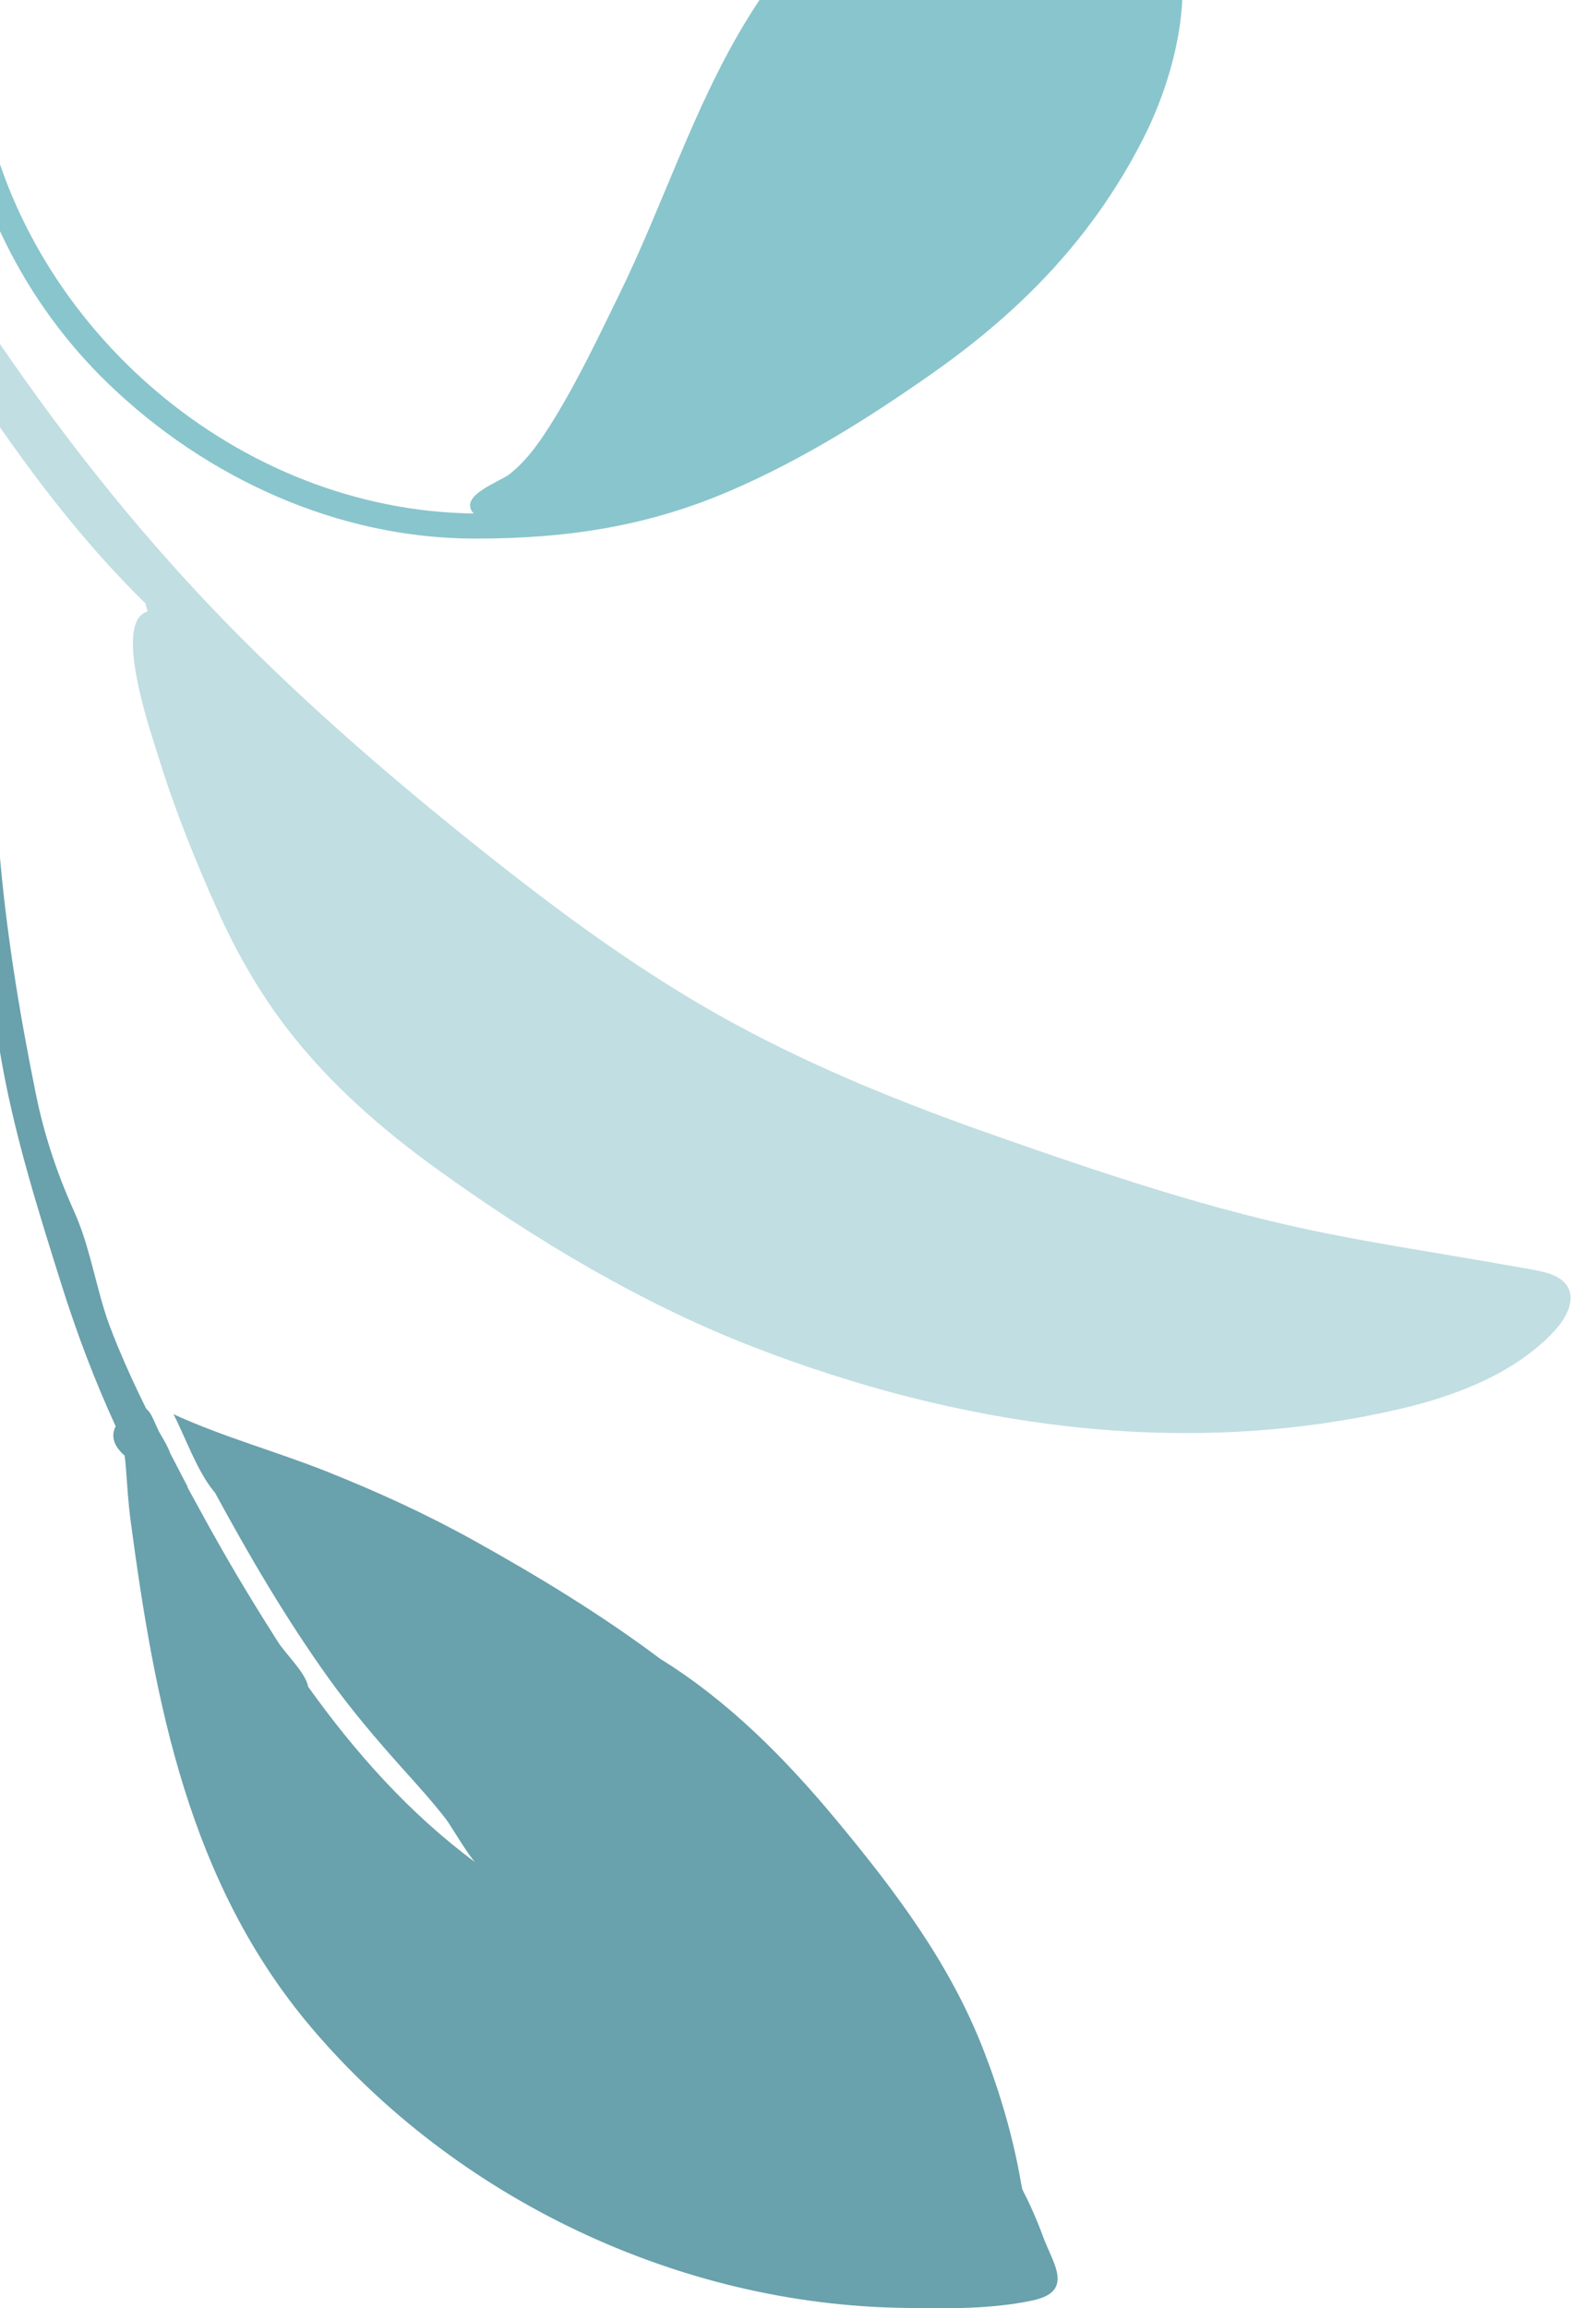 <svg width="166" height="240" viewBox="0 0 166 240" fill="none" xmlns="http://www.w3.org/2000/svg">
<path fill-rule="evenodd" clip-rule="evenodd" d="M107.453 239.171C103.15 240.107 98.4 240.036 94.017 239.958C70.513 239.64 47.433 228.558 32.412 210.85C19.624 195.776 16.108 177.033 13.582 158.087C13.331 156.206 13.224 154.337 13.083 152.452C13.052 152.047 13.007 151.687 12.959 151.347C11.965 150.462 11.444 149.431 12.032 148.298C9.843 143.528 7.992 138.637 6.403 133.593C1.728 118.744 -3.029 103.614 -0.099 88C0.586 96.592 2.026 105.379 3.748 113.83C3.847 114.315 3.954 114.796 4.065 115.276C4.076 115.326 4.087 115.377 4.098 115.427C4.708 118.015 5.5 120.526 6.464 122.997C6.474 123.024 6.484 123.05 6.494 123.077C6.622 123.402 6.757 123.726 6.89 124.049C7.166 124.719 7.45 125.387 7.75 126.052C7.852 126.279 7.95 126.507 8.043 126.738C9.446 130.162 10.039 134.02 11.296 137.563C11.596 138.369 11.911 139.172 12.24 139.97C12.259 140.017 12.279 140.063 12.299 140.11C13.189 142.259 14.172 144.381 15.212 146.481C15.777 146.904 16.079 147.953 16.566 148.907C16.667 149.095 17.455 150.348 17.69 151.07C18.302 152.249 18.912 153.43 19.529 154.607C19.51 154.6 19.492 154.593 19.473 154.587C20.091 155.717 20.709 156.844 21.324 157.965C21.459 158.211 21.595 158.458 21.731 158.705C21.952 159.098 22.172 159.491 22.392 159.883C24.451 163.553 26.634 167.148 28.901 170.7C29.71 171.967 31.643 173.784 32.014 175.207C32.027 175.26 32.03 175.309 32.039 175.36C36.958 182.241 42.621 188.587 49.412 193.616C48.591 192.732 46.846 189.733 46.385 189.139C44.973 187.321 43.441 185.629 41.902 183.916C39.147 180.847 36.457 177.681 34.067 174.334C29.696 168.211 25.924 161.768 22.36 155.194C22.326 155.156 22.289 155.119 22.257 155.08C20.465 152.881 19.337 149.556 18.048 147.04C23.152 149.395 28.795 150.928 34.034 153.019C39.258 155.103 44.339 157.424 49.245 160.149C55.766 163.771 62.53 167.861 68.691 172.488C75.751 176.85 81.684 182.853 86.921 189.153C93.117 196.607 98.795 204.126 102.307 213.176C104.032 217.624 105.389 222.261 106.194 226.953C106.229 227.157 106.274 227.379 106.323 227.609C107.146 229.23 107.882 230.886 108.5 232.581C109.481 235.269 111.797 238.227 107.453 239.171Z" fill="#69A1AC"/>
<path fill-rule="evenodd" clip-rule="evenodd" d="M161.622 138.435C157.531 142.835 151.282 145.184 145.48 146.523C122.819 151.755 99.581 148.281 78.293 140.026C66.628 135.503 55.594 128.86 45.533 121.615C39.726 117.433 34.318 112.706 29.96 107.067C27.018 103.261 24.65 99.134 22.683 94.768C20.285 89.447 18.089 83.96 16.381 78.382C15.709 76.186 11.674 64.638 15.347 63.579C15.258 63.292 15.189 63.014 15.154 62.76C4.168 52.02 -4.233 38.401 -12.093 25.465C-18.933 14.208 -25.357 2.746 -30.597 -9.323C-37.495 -25.214 -43.398 -41.597 -48.243 -58.213C-49.284 -61.784 -50.261 -65.371 -51.219 -68.967C-52.036 -72.033 -52.854 -75.1 -53.669 -78.167C-54.582 -81.604 -56.113 -85.45 -56.356 -89.021C-56.568 -92.13 -53.863 -92.276 -53.06 -89.319C-52.089 -85.748 -51.278 -82.132 -50.288 -78.562C-48.972 -73.825 -47.651 -69.089 -46.312 -64.359C-37.005 -31.499 -23.316 -0.166 -4.758 28.619C2.752 40.267 10.774 51.084 20.227 61.28C28.54 70.246 37.978 78.604 47.415 86.239C56.588 93.658 65.993 100.803 76.442 106.471C84.921 111.07 93.919 114.705 103.047 117.912C114.64 121.986 126.178 125.909 138.268 128.3C144.553 129.542 150.884 130.492 157.189 131.621C158.323 131.824 159.529 131.997 160.64 132.279C164.347 133.219 163.849 136.039 161.622 138.435Z" fill="#C1DEE2"/>
<path fill-rule="evenodd" clip-rule="evenodd" d="M49.417 56C58.873 56 67.288 54.769 76.001 51.005C83.522 47.757 90.377 43.456 97.032 38.774C106.392 32.19 113.766 24.526 118.927 14.371C122.01 8.305 124.272 -0.28 122.201 -6.896C119.762 -14.689 113.064 -21.189 104.244 -19.816C98.789 -18.967 93.789 -15.351 89.643 -11.948C84.684 -7.876 80.714 -2.98 77.436 2.458C72.088 11.328 68.946 21.355 64.404 30.624C62.248 35.023 60.165 39.454 57.584 43.635C56.306 45.705 54.945 47.756 53.006 49.294C51.969 50.117 47.595 51.541 49.268 53.39C24.744 53.067 3.019 34.204 -1.688 10.855C-2.127 8.679 -2.469 6.485 -2.831 4.295C-3.06 2.913 -2.968 -2.186 -4.202 -3.069C-6.923 -5.018 -5.779 0.901 -5.662 1.753C-5.361 3.956 -5.039 6.157 -4.701 8.354C-2.863 20.303 2.449 31.412 11.307 39.934C21.437 49.679 35.104 56 49.417 56Z" fill="#89C5CC"/>
</svg>
